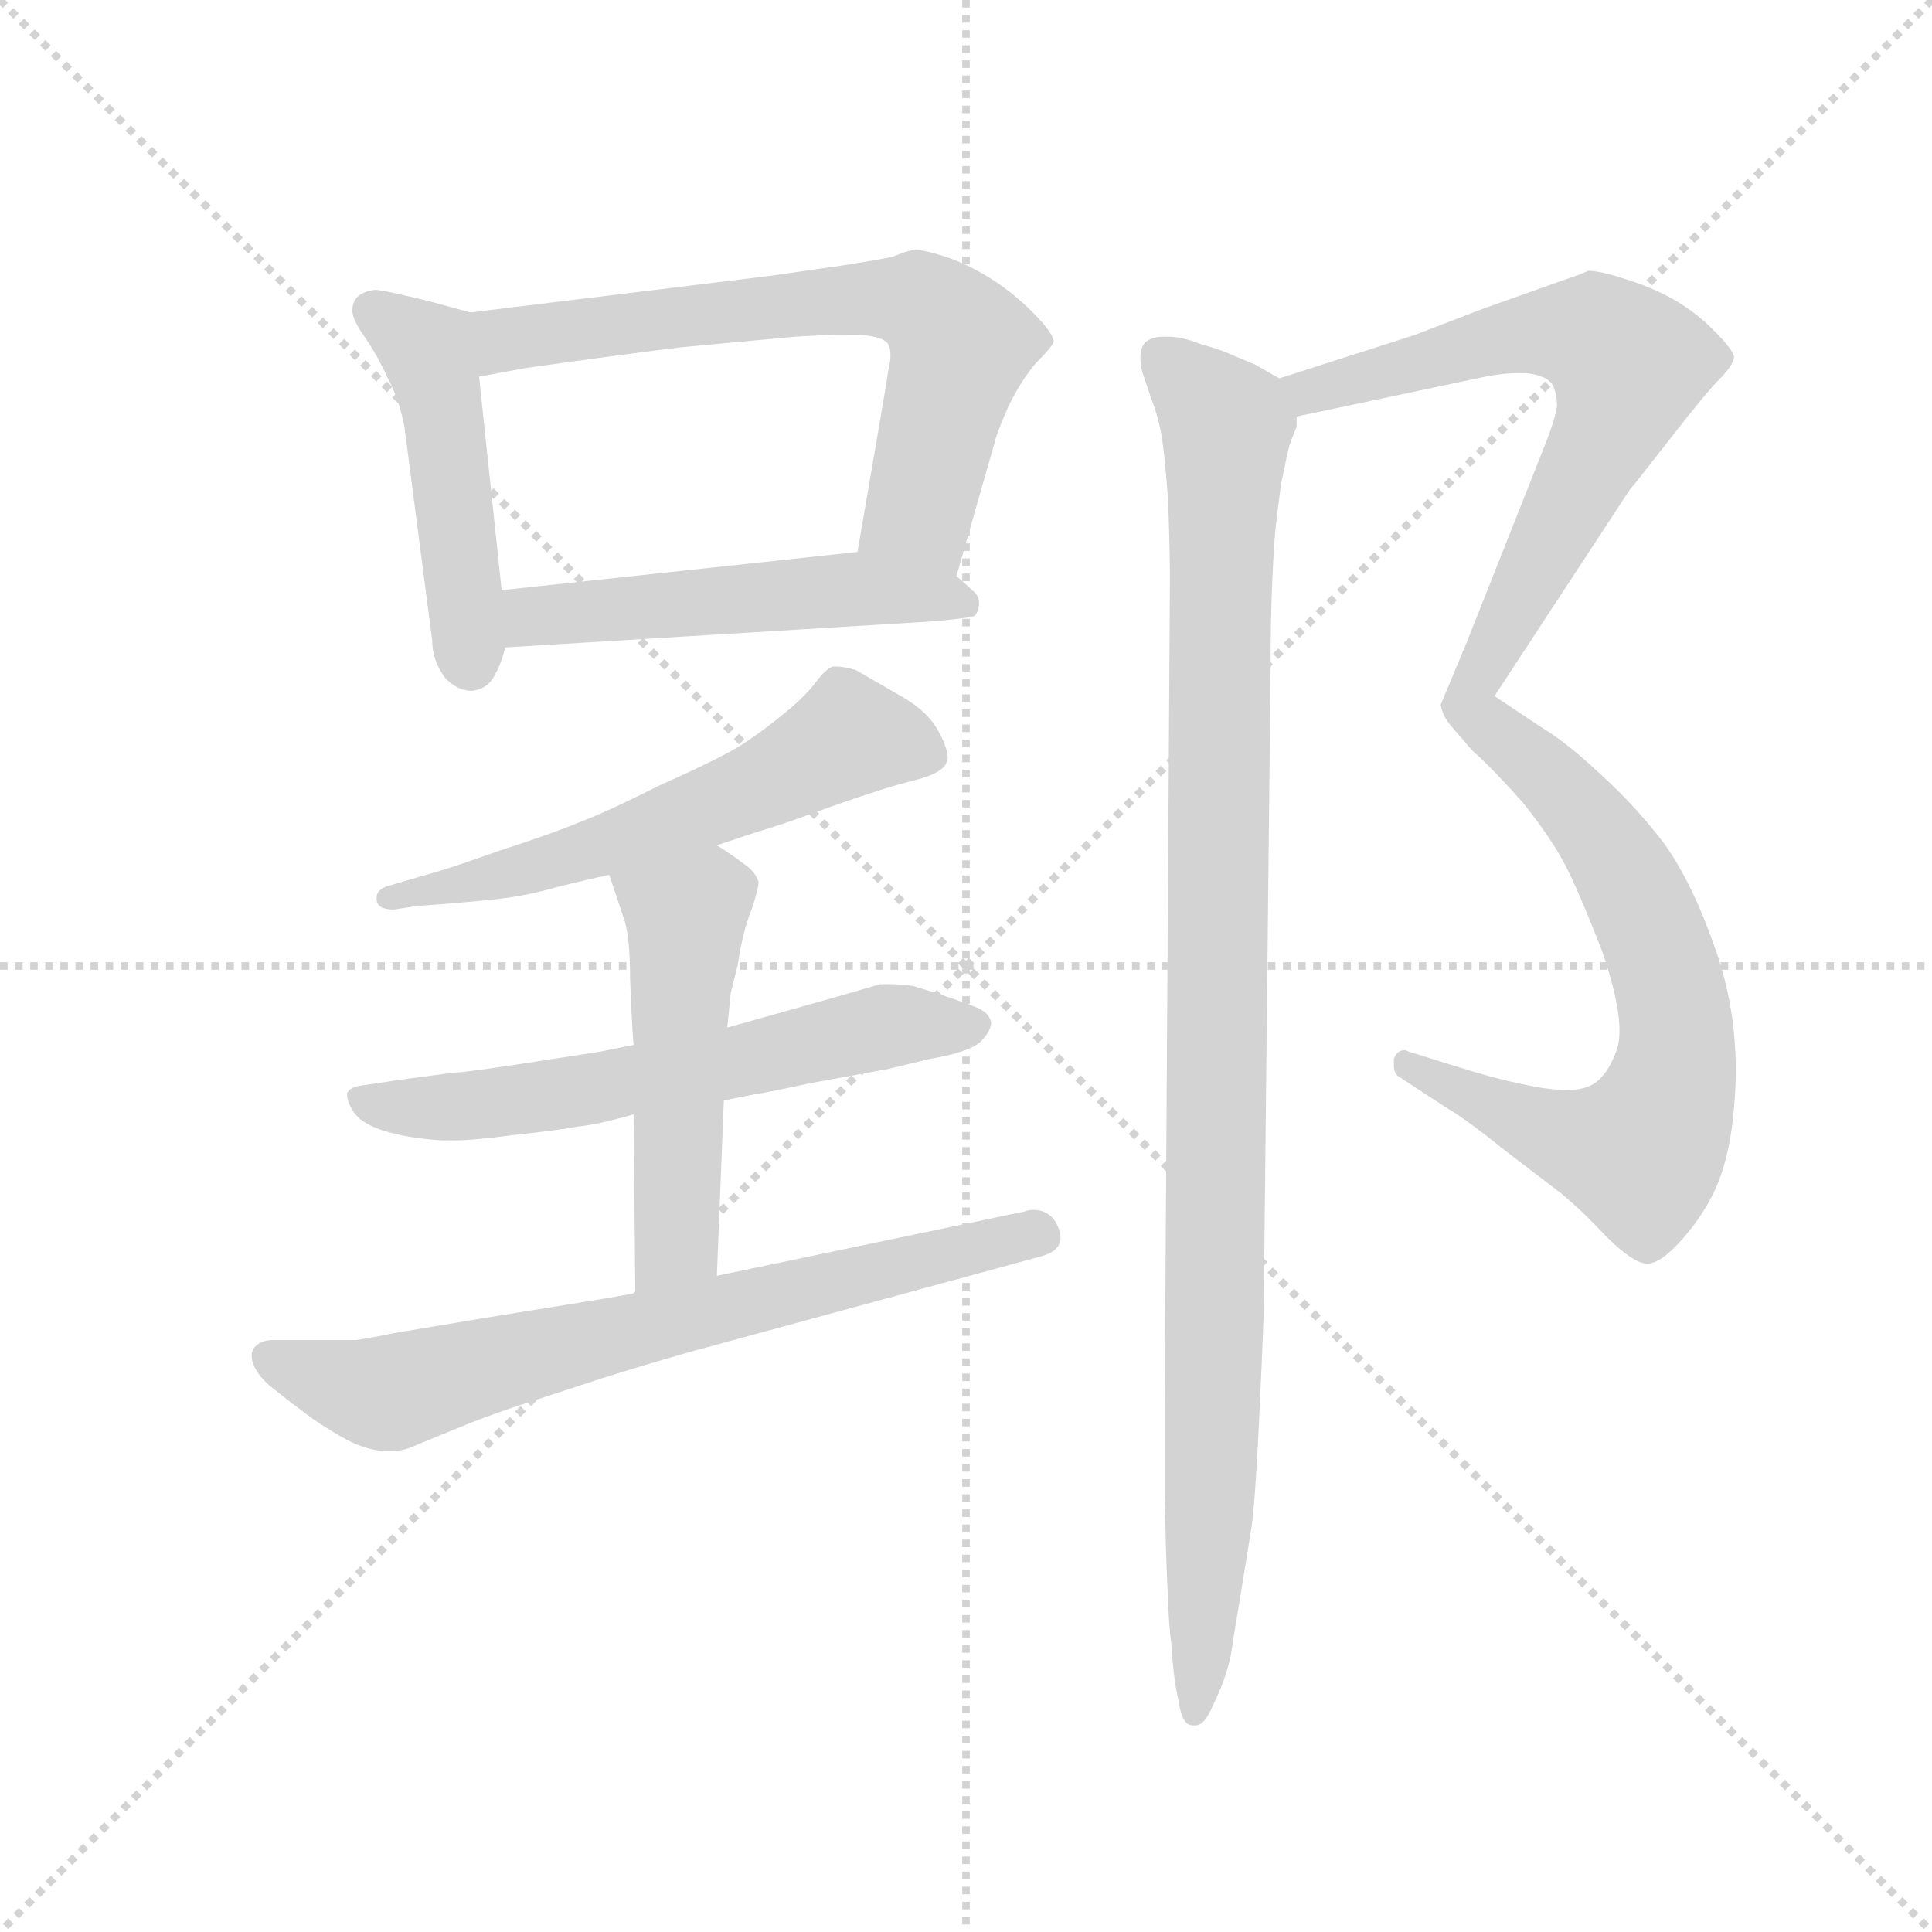 <svg version="1.1" viewBox="0 0 1024 1024" xmlns="http://www.w3.org/2000/svg">
  <g stroke="lightgray" stroke-dasharray="1,1" stroke-width="1" transform="scale(4, 4)">
    <line x1="0" y1="0" x2="256" y2="256"></line>
    <line x1="256" y1="0" x2="0" y2="256"></line>
    <line x1="128" y1="0" x2="128" y2="256"></line>
    <line x1="0" y1="128" x2="256" y2="128"></line>
  </g>
  <g transform="scale(0.92, -0.92) translate(60, -830)">
    <style type="text/css">
      
        @keyframes keyframes0 {
          from {
            stroke: blue;
            stroke-dashoffset: 478;
            stroke-width: 128;
          }
          61% {
            animation-timing-function: step-end;
            stroke: blue;
            stroke-dashoffset: 0;
            stroke-width: 128;
          }
          to {
            stroke: black;
            stroke-width: 1024;
          }
        }
        #make-me-a-hanzi-animation-0 {
          animation: keyframes0 0.639s both;
          animation-delay: 0s;
          animation-timing-function: linear;
        }
      
        @keyframes keyframes1 {
          from {
            stroke: blue;
            stroke-dashoffset: 679;
            stroke-width: 128;
          }
          69% {
            animation-timing-function: step-end;
            stroke: blue;
            stroke-dashoffset: 0;
            stroke-width: 128;
          }
          to {
            stroke: black;
            stroke-width: 1024;
          }
        }
        #make-me-a-hanzi-animation-1 {
          animation: keyframes1 0.803s both;
          animation-delay: 0.639s;
          animation-timing-function: linear;
        }
      
        @keyframes keyframes2 {
          from {
            stroke: blue;
            stroke-dashoffset: 522;
            stroke-width: 128;
          }
          63% {
            animation-timing-function: step-end;
            stroke: blue;
            stroke-dashoffset: 0;
            stroke-width: 128;
          }
          to {
            stroke: black;
            stroke-width: 1024;
          }
        }
        #make-me-a-hanzi-animation-2 {
          animation: keyframes2 0.675s both;
          animation-delay: 1.442s;
          animation-timing-function: linear;
        }
      
        @keyframes keyframes3 {
          from {
            stroke: blue;
            stroke-dashoffset: 585;
            stroke-width: 128;
          }
          66% {
            animation-timing-function: step-end;
            stroke: blue;
            stroke-dashoffset: 0;
            stroke-width: 128;
          }
          to {
            stroke: black;
            stroke-width: 1024;
          }
        }
        #make-me-a-hanzi-animation-3 {
          animation: keyframes3 0.726s both;
          animation-delay: 2.116s;
          animation-timing-function: linear;
        }
      
        @keyframes keyframes4 {
          from {
            stroke: blue;
            stroke-dashoffset: 617;
            stroke-width: 128;
          }
          67% {
            animation-timing-function: step-end;
            stroke: blue;
            stroke-dashoffset: 0;
            stroke-width: 128;
          }
          to {
            stroke: black;
            stroke-width: 1024;
          }
        }
        #make-me-a-hanzi-animation-4 {
          animation: keyframes4 0.752s both;
          animation-delay: 2.842s;
          animation-timing-function: linear;
        }
      
        @keyframes keyframes5 {
          from {
            stroke: blue;
            stroke-dashoffset: 513;
            stroke-width: 128;
          }
          63% {
            animation-timing-function: step-end;
            stroke: blue;
            stroke-dashoffset: 0;
            stroke-width: 128;
          }
          to {
            stroke: black;
            stroke-width: 1024;
          }
        }
        #make-me-a-hanzi-animation-5 {
          animation: keyframes5 0.667s both;
          animation-delay: 3.595s;
          animation-timing-function: linear;
        }
      
        @keyframes keyframes6 {
          from {
            stroke: blue;
            stroke-dashoffset: 716;
            stroke-width: 128;
          }
          70% {
            animation-timing-function: step-end;
            stroke: blue;
            stroke-dashoffset: 0;
            stroke-width: 128;
          }
          to {
            stroke: black;
            stroke-width: 1024;
          }
        }
        #make-me-a-hanzi-animation-6 {
          animation: keyframes6 0.833s both;
          animation-delay: 4.262s;
          animation-timing-function: linear;
        }
      
        @keyframes keyframes7 {
          from {
            stroke: blue;
            stroke-dashoffset: 699;
            stroke-width: 128;
          }
          69% {
            animation-timing-function: step-end;
            stroke: blue;
            stroke-dashoffset: 0;
            stroke-width: 128;
          }
          to {
            stroke: black;
            stroke-width: 1024;
          }
        }
        #make-me-a-hanzi-animation-7 {
          animation: keyframes7 0.819s both;
          animation-delay: 5.095s;
          animation-timing-function: linear;
        }
      
        @keyframes keyframes8 {
          from {
            stroke: blue;
            stroke-dashoffset: 695;
            stroke-width: 128;
          }
          69% {
            animation-timing-function: step-end;
            stroke: blue;
            stroke-dashoffset: 0;
            stroke-width: 128;
          }
          to {
            stroke: black;
            stroke-width: 1024;
          }
        }
        #make-me-a-hanzi-animation-8 {
          animation: keyframes8 0.816s both;
          animation-delay: 5.914s;
          animation-timing-function: linear;
        }
      
        @keyframes keyframes9 {
          from {
            stroke: blue;
            stroke-dashoffset: 1055;
            stroke-width: 128;
          }
          77% {
            animation-timing-function: step-end;
            stroke: blue;
            stroke-dashoffset: 0;
            stroke-width: 128;
          }
          to {
            stroke: black;
            stroke-width: 1024;
          }
        }
        #make-me-a-hanzi-animation-9 {
          animation: keyframes9 1.109s both;
          animation-delay: 6.729s;
          animation-timing-function: linear;
        }
      
    </style>
    
      <path d="M 211 650 L 189 656 Q 161 663 156 663 Q 149 662 146 659 Q 143 656 143 651 Q 143 646 150 636 Q 157 626 163 613 Q 170 600 173 584 L 189 461 Q 189 450 196 440 Q 203 432 212 432 Q 221 433 225 441 Q 229 448 231 457 L 229 490 L 216 613 C 213 643 212 650 211 650 Z" fill="lightgray"></path>
    
      <path d="M 491 498 L 513 575 Q 514 580 521 596 Q 529 612 537 621 Q 546 630 547 633 Q 547 638 535 650 Q 523 662 510 670 Q 497 678 485 682 Q 473 686 467 686 Q 464 686 454 682 Q 444 680 425 677 L 383 671 L 211 650 C 181 646 187 608 216 613 L 243 618 Q 300 626 333 630 L 398 636 Q 413 637 425 637 L 436 637 Q 450 636 452 631 Q 453 629 453 625 Q 453 622 452 618 Q 451 611 445 576 L 434 512 C 429 482 483 469 491 498 Z" fill="lightgray"></path>
    
      <path d="M 231 457 L 477 472 Q 499 474 501 475 Q 503 476 504 481 L 504 483 Q 504 487 500 490 Q 495 495 491 498 C 470 516 464 515 434 512 L 229 490 C 199 487 201 455 231 457 Z" fill="lightgray"></path>
    
      <path d="M 353 343 L 377 351 Q 388 354 418 365 Q 449 376 465 380 Q 482 384 485 390 Q 486 392 486 393 Q 486 399 481 408 Q 475 420 459 429 L 433 444 Q 426 446 422 446 L 420 446 Q 416 445 410 437 Q 404 429 393 420 Q 381 410 369 402 Q 357 394 321 378 Q 287 361 273 356 Q 259 350 228 340 Q 197 329 189 327 L 165 320 Q 157 318 157 313 L 157 312 Q 157 306 167 306 L 180 308 Q 208 310 226 312 Q 244 314 261 319 Q 277 323 291 326 L 353 343 Z" fill="lightgray"></path>
    
      <path d="M 357 196 L 377 200 Q 379 200 407 206 L 451 214 L 476 220 Q 499 224 505 230 Q 511 236 511 241 Q 510 246 504 249 Q 497 252 482 257 L 466 262 Q 459 263 453 263 L 447 263 L 423 256 L 359 238 L 305 228 L 285 224 L 259 220 Q 208 212 201 212 L 171 208 L 151 205 Q 141 204 140 200 L 140 199 Q 140 195 144 189 Q 149 182 163 178 Q 177 174 195 173 L 201 173 Q 213 173 235 176 Q 263 179 273 181 Q 284 182 305 188 L 357 196 Z" fill="lightgray"></path>
    
      <path d="M 353 95 L 357 196 L 359 238 L 361 258 L 365 274 Q 368 294 373 306 Q 377 318 377 322 Q 375 328 369 332 Q 361 338 353 343 C 328 359 282 354 291 326 L 299 302 Q 303 292 303 266 Q 304 240 305 228 L 305 188 L 306 85 C 306 55 352 65 353 95 Z" fill="lightgray"></path>
    
      <path d="M 306 85 L 289 82 L 221 71 L 167 62 Q 153 59 145 58 L 98 58 Q 91 58 88 55 Q 85 53 85 49 Q 85 41 95 32 Q 106 23 121 12 Q 136 2 145 -2 Q 155 -6 163 -6 L 166 -6 Q 173 -6 181 -2 L 208 9 Q 215 12 235 19 L 287 36 Q 309 43 337 51 L 539 106 Q 551 109 551 117 Q 551 119 550 122 Q 546 133 535 133 Q 533 133 530 132 L 353 95 L 306 85 Z" fill="lightgray"></path>
    
      <path d="M 687 590 L 791 612 Q 804 615 814 615 L 819 615 Q 830 614 834 609 Q 837 604 837 596 Q 836 589 831 576 L 785 460 L 770 424 Q 771 418 775 413 Q 779 408 789 397 C 794 391 785 404 801 429 L 879 548 Q 881 550 902 577 Q 923 604 931 612 Q 938 619 939 624 Q 939 628 927 640 Q 917 650 905 657 Q 893 664 877 669 Q 862 674 855 674 Q 851 672 839 668 L 794 652 L 755 637 L 677 612 C 648 603 658 584 687 590 Z" fill="lightgray"></path>
    
      <path d="M 789 397 Q 801 386 817 368 Q 833 348 841 333 Q 849 318 863 282 Q 873 253 873 236 Q 873 229 871 224 Q 865 208 855 204 Q 850 202 842 202 Q 835 202 824 204 Q 803 208 781 215 L 752 224 Q 750 225 749 225 Q 745 225 743 220 L 743 216 Q 743 211 747 209 L 773 192 Q 785 185 806 168 L 840 142 Q 853 131 865 118 Q 881 102 889 102 Q 897 102 910 117 Q 923 132 930 149 Q 937 167 939 192 Q 940 203 940 213 Q 940 249 929 281 Q 915 322 898 345 Q 881 367 862 384 Q 843 402 828 411 L 801 429 C 776 446 767 418 789 397 Z" fill="lightgray"></path>
    
      <path d="M 677 612 L 663 620 L 651 625 Q 645 628 631 632 Q 621 636 613 636 L 610 636 Q 604 636 600 633 Q 597 630 597 624 Q 597 618 599 613 L 603 601 Q 607 591 609 580 Q 611 569 613 541 Q 614 512 614 496 L 611 21 L 611 -32 Q 612 -80 613 -91 Q 613 -102 615 -119 Q 616 -137 619 -150 Q 621 -164 627 -164 L 629 -164 Q 634 -164 639 -152 Q 646 -138 649 -124 Q 651 -111 655 -87 L 661 -50 Q 663 -36 665 4 Q 667 45 668 72 L 672 445 Q 672 475 673 496 Q 674 518 675 527 Q 676 536 678 551 Q 681 566 683 574 Q 686 582 687 584 L 687 590 C 691 605 691 605 677 612 Z" fill="lightgray"></path>
    
    
      <clipPath id="make-me-a-hanzi-clip-0">
        <path d="M 211 650 L 189 656 Q 161 663 156 663 Q 149 662 146 659 Q 143 656 143 651 Q 143 646 150 636 Q 157 626 163 613 Q 170 600 173 584 L 189 461 Q 189 450 196 440 Q 203 432 212 432 Q 221 433 225 441 Q 229 448 231 457 L 229 490 L 216 613 C 213 643 212 650 211 650 Z"></path>
      </clipPath>
      <path clip-path="url(#make-me-a-hanzi-clip-0)" d="M 155 651 L 187 628 L 211 447" fill="none" id="make-me-a-hanzi-animation-0" stroke-dasharray="350 700" stroke-linecap="round"></path>
    
      <clipPath id="make-me-a-hanzi-clip-1">
        <path d="M 491 498 L 513 575 Q 514 580 521 596 Q 529 612 537 621 Q 546 630 547 633 Q 547 638 535 650 Q 523 662 510 670 Q 497 678 485 682 Q 473 686 467 686 Q 464 686 454 682 Q 444 680 425 677 L 383 671 L 211 650 C 181 646 187 608 216 613 L 243 618 Q 300 626 333 630 L 398 636 Q 413 637 425 637 L 436 637 Q 450 636 452 631 Q 453 629 453 625 Q 453 622 452 618 Q 451 611 445 576 L 434 512 C 429 482 483 469 491 498 Z"></path>
      </clipPath>
      <path clip-path="url(#make-me-a-hanzi-clip-1)" d="M 222 620 L 237 636 L 437 659 L 471 655 L 494 631 L 469 535 L 486 507" fill="none" id="make-me-a-hanzi-animation-1" stroke-dasharray="551 1102" stroke-linecap="round"></path>
    
      <clipPath id="make-me-a-hanzi-clip-2">
        <path d="M 231 457 L 477 472 Q 499 474 501 475 Q 503 476 504 481 L 504 483 Q 504 487 500 490 Q 495 495 491 498 C 470 516 464 515 434 512 L 229 490 C 199 487 201 455 231 457 Z"></path>
      </clipPath>
      <path clip-path="url(#make-me-a-hanzi-clip-2)" d="M 238 463 L 246 474 L 412 490 L 481 487 L 496 481" fill="none" id="make-me-a-hanzi-animation-2" stroke-dasharray="394 788" stroke-linecap="round"></path>
    
      <clipPath id="make-me-a-hanzi-clip-3">
        <path d="M 353 343 L 377 351 Q 388 354 418 365 Q 449 376 465 380 Q 482 384 485 390 Q 486 392 486 393 Q 486 399 481 408 Q 475 420 459 429 L 433 444 Q 426 446 422 446 L 420 446 Q 416 445 410 437 Q 404 429 393 420 Q 381 410 369 402 Q 357 394 321 378 Q 287 361 273 356 Q 259 350 228 340 Q 197 329 189 327 L 165 320 Q 157 318 157 313 L 157 312 Q 157 306 167 306 L 180 308 Q 208 310 226 312 Q 244 314 261 319 Q 277 323 291 326 L 353 343 Z"></path>
      </clipPath>
      <path clip-path="url(#make-me-a-hanzi-clip-3)" d="M 475 395 L 428 405 L 364 371 L 280 340 L 164 313" fill="none" id="make-me-a-hanzi-animation-3" stroke-dasharray="457 914" stroke-linecap="round"></path>
    
      <clipPath id="make-me-a-hanzi-clip-4">
        <path d="M 357 196 L 377 200 Q 379 200 407 206 L 451 214 L 476 220 Q 499 224 505 230 Q 511 236 511 241 Q 510 246 504 249 Q 497 252 482 257 L 466 262 Q 459 263 453 263 L 447 263 L 423 256 L 359 238 L 305 228 L 285 224 L 259 220 Q 208 212 201 212 L 171 208 L 151 205 Q 141 204 140 200 L 140 199 Q 140 195 144 189 Q 149 182 163 178 Q 177 174 195 173 L 201 173 Q 213 173 235 176 Q 263 179 273 181 Q 284 182 305 188 L 357 196 Z"></path>
      </clipPath>
      <path clip-path="url(#make-me-a-hanzi-clip-4)" d="M 147 200 L 162 192 L 214 193 L 335 212 L 458 240 L 501 239" fill="none" id="make-me-a-hanzi-animation-4" stroke-dasharray="489 978" stroke-linecap="round"></path>
    
      <clipPath id="make-me-a-hanzi-clip-5">
        <path d="M 353 95 L 357 196 L 359 238 L 361 258 L 365 274 Q 368 294 373 306 Q 377 318 377 322 Q 375 328 369 332 Q 361 338 353 343 C 328 359 282 354 291 326 L 299 302 Q 303 292 303 266 Q 304 240 305 228 L 305 188 L 306 85 C 306 55 352 65 353 95 Z"></path>
      </clipPath>
      <path clip-path="url(#make-me-a-hanzi-clip-5)" d="M 299 322 L 335 300 L 330 114 L 311 92" fill="none" id="make-me-a-hanzi-animation-5" stroke-dasharray="385 770" stroke-linecap="round"></path>
    
      <clipPath id="make-me-a-hanzi-clip-6">
        <path d="M 306 85 L 289 82 L 221 71 L 167 62 Q 153 59 145 58 L 98 58 Q 91 58 88 55 Q 85 53 85 49 Q 85 41 95 32 Q 106 23 121 12 Q 136 2 145 -2 Q 155 -6 163 -6 L 166 -6 Q 173 -6 181 -2 L 208 9 Q 215 12 235 19 L 287 36 Q 309 43 337 51 L 539 106 Q 551 109 551 117 Q 551 119 550 122 Q 546 133 535 133 Q 533 133 530 132 L 353 95 L 306 85 Z"></path>
      </clipPath>
      <path clip-path="url(#make-me-a-hanzi-clip-6)" d="M 95 48 L 165 27 L 541 118" fill="none" id="make-me-a-hanzi-animation-6" stroke-dasharray="588 1176" stroke-linecap="round"></path>
    
      <clipPath id="make-me-a-hanzi-clip-7">
        <path d="M 687 590 L 791 612 Q 804 615 814 615 L 819 615 Q 830 614 834 609 Q 837 604 837 596 Q 836 589 831 576 L 785 460 L 770 424 Q 771 418 775 413 Q 779 408 789 397 C 794 391 785 404 801 429 L 879 548 Q 881 550 902 577 Q 923 604 931 612 Q 938 619 939 624 Q 939 628 927 640 Q 917 650 905 657 Q 893 664 877 669 Q 862 674 855 674 Q 851 672 839 668 L 794 652 L 755 637 L 677 612 C 648 603 658 584 687 590 Z"></path>
      </clipPath>
      <path clip-path="url(#make-me-a-hanzi-clip-7)" d="M 685 609 L 695 604 L 824 639 L 860 636 L 878 620 L 870 589 L 789 437 L 784 424 L 787 404" fill="none" id="make-me-a-hanzi-animation-7" stroke-dasharray="571 1142" stroke-linecap="round"></path>
    
      <clipPath id="make-me-a-hanzi-clip-8">
        <path d="M 789 397 Q 801 386 817 368 Q 833 348 841 333 Q 849 318 863 282 Q 873 253 873 236 Q 873 229 871 224 Q 865 208 855 204 Q 850 202 842 202 Q 835 202 824 204 Q 803 208 781 215 L 752 224 Q 750 225 749 225 Q 745 225 743 220 L 743 216 Q 743 211 747 209 L 773 192 Q 785 185 806 168 L 840 142 Q 853 131 865 118 Q 881 102 889 102 Q 897 102 910 117 Q 923 132 930 149 Q 937 167 939 192 Q 940 203 940 213 Q 940 249 929 281 Q 915 322 898 345 Q 881 367 862 384 Q 843 402 828 411 L 801 429 C 776 446 767 418 789 397 Z"></path>
      </clipPath>
      <path clip-path="url(#make-me-a-hanzi-clip-8)" d="M 803 422 L 810 402 L 832 384 L 878 324 L 904 254 L 904 209 L 885 166 L 825 181 L 749 219" fill="none" id="make-me-a-hanzi-animation-8" stroke-dasharray="567 1134" stroke-linecap="round"></path>
    
      <clipPath id="make-me-a-hanzi-clip-9">
        <path d="M 677 612 L 663 620 L 651 625 Q 645 628 631 632 Q 621 636 613 636 L 610 636 Q 604 636 600 633 Q 597 630 597 624 Q 597 618 599 613 L 603 601 Q 607 591 609 580 Q 611 569 613 541 Q 614 512 614 496 L 611 21 L 611 -32 Q 612 -80 613 -91 Q 613 -102 615 -119 Q 616 -137 619 -150 Q 621 -164 627 -164 L 629 -164 Q 634 -164 639 -152 Q 646 -138 649 -124 Q 651 -111 655 -87 L 661 -50 Q 663 -36 665 4 Q 667 45 668 72 L 672 445 Q 672 475 673 496 Q 674 518 675 527 Q 676 536 678 551 Q 681 566 683 574 Q 686 582 687 584 L 687 590 C 691 605 691 605 677 612 Z"></path>
      </clipPath>
      <path clip-path="url(#make-me-a-hanzi-clip-9)" d="M 608 625 L 647 586 L 639 -4 L 628 -157" fill="none" id="make-me-a-hanzi-animation-9" stroke-dasharray="927 1854" stroke-linecap="round"></path>
    
  </g>
</svg>